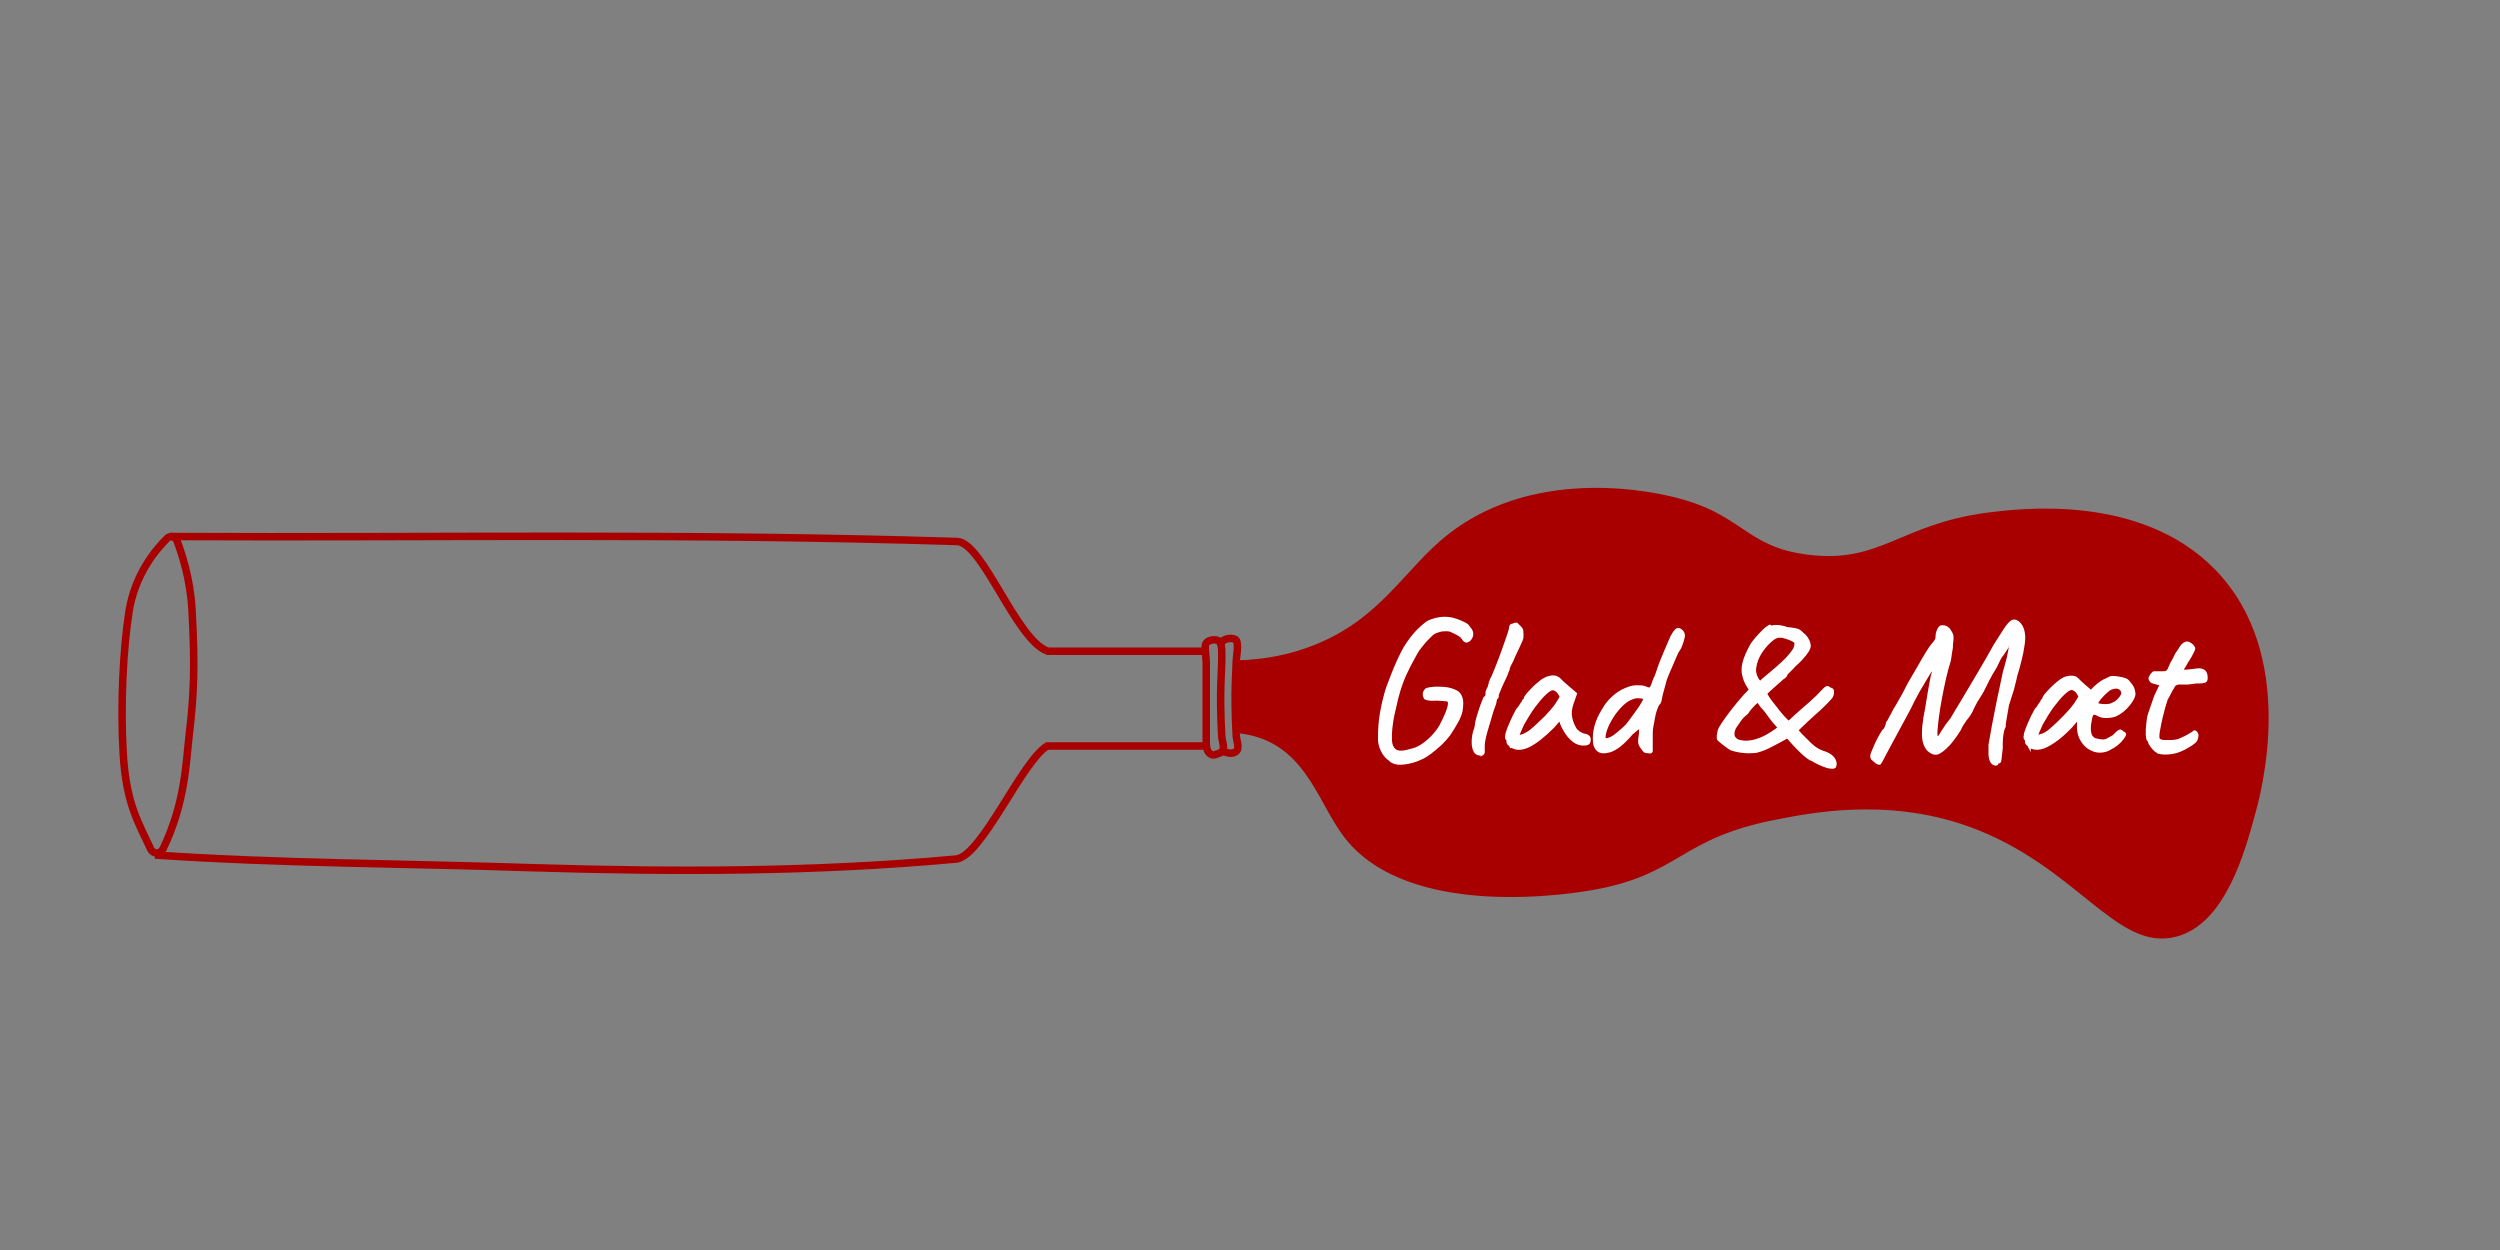 <?xml version="1.0" encoding="UTF-8"?>
<svg id="Lag_1" xmlns="http://www.w3.org/2000/svg" version="1.1" viewBox="0 0 1000 500">
  <rect x="0" y="0" width="1000" height="500" fill="#808080" stroke="none"/>
  <!-- Generator: Adobe Illustrator 29.1.0, SVG Export Plug-In . SVG Version: 2.1.0 Build 142)  -->
  <defs>
    <style>
      .st0 {
        fill: #a80000;
        stroke-width: 2px;
      }

      .st0, .st1 {
        stroke: #a80000;
      }

      .st0, .st1, .st2 {
        stroke-miterlimit: 10;
      }

      .st1 {
        fill: none;
        stroke-width: 3px;
      }

      .st2 {
        fill: #fff;
        stroke: #fff;
      }
    </style>
  </defs>
  <path class="st1" d="M65.1,339.7c-1,2-3.8,2-4.8,0-5-10.8-9.8-18.3-11-37.9-1.2-19.9,0-42.6,2.3-57.1,2.3-15,10.9-25.1,15.3-29.4,1.2-1.2,3.2-.7,3.8.8,1.9,4.9,5.4,15.2,6.1,27.8,1.3,23.3.7,34.5-1.1,49.9-1.3,10.9-1.5,27.1-10.5,45.8Z"/>
  <path class="st1" d="M418.9,298.4c-10,5.9-25.9,43.5-36.2,45.2-57,5.2-112.2,5.2-169.2,3.5-50.1-1.7-101.9-1.7-151.5-5.1"/>
  <path class="st1" d="M68.1,214.6c107.8.5,206-1.4,314.6,2,10.3,0,23.6,39.1,36.2,43.8"/>
  <line class="st1" x1="418.2" y1="298.4" x2="482.6" y2="298.4"/>
  <path class="st1" d="M418.5,260.5h64.2-64.2Z"/>
  <path class="st1" d="M482.5,265.6c0,9.8,0,19.6,0,29.4,0,2.3-.2,5,1.3,6.3s2.5.4,3.9,0c2.9-1,1.2-4.2,1-6.7-1-17.9,0-26.6,0-30s.2-6-.7-7.7-5.9-1.2-5.9,1.6.4,4.5.4,7.2Z"/>
  <path class="st1" d="M489.3,300.4c.5.5,2.9,1.2,4.2.7,2.9-1,1.2-4.2,1-6.7-1-17.9,0-26.6,0-30,0-1.3,1-6.3.1-8.1-.9-1.7-6.3-1.1-6.3,1.8"/>
  <path class="st0" d="M493.7,265.1c7.6,0,18.7-1,30.9-5.6,28.3-10.6,37.7-31.2,55.3-45,36.1-28.3,85.2-15.6,88.1-15,29,6.6,29,20.2,55.3,23.4,29.3,3.6,37.1-12.4,72.1-16.9,12-1.5,60.4-7.8,89.9,22.5,32.9,33.7,18.2,88.1,15.9,96.5-4.2,15.4-11.8,43.6-30.9,48.7-23.3,6.2-39.1-28.4-82.4-44-33.6-12.1-65.3-5.2-77.8-2.8-38.8,7.5-38.4,22-73.1,28.1-7.7,1.4-73,12.2-98.4-20.6-9.9-12.8-14.7-33.6-34.7-40.3-3.9-1.3-7.3-1.7-9.4-1.9"/>
  <g>
    <path class="st2" d="M556.2,304.1c-1.4-.9-2.6-2.2-3.4-3.9-.8-1.7-1.2-3.4-1.1-5.1,0-3.3.2-6.7.8-10,.6-3.4,1.4-6.7,2.4-9.9.7-1.9,1.5-3.9,2.3-6,.8-2.1,1.7-4,2.5-5.8.9-1.8,1.6-3.3,2.2-4.3,1.7-2.7,3.4-5,5.2-6.8,1.8-1.8,3.2-2.9,4.1-3.5.7-.4,2-.9,3.9-1.3,1.8-.4,3.7-.4,5.7,0,1.4.4,2.7.8,3.9,1.4,1.2.5,2,1,2.4,1.4.4.6.8,1.2,1.2,1.6.3.5.5,1,.5,1.6,0,.4,0,.9-.4,1.6-.3.6-.8,1.1-1.3,1.3-.5.3-1,.1-1.5-.4-.7-1.1-1.4-1.8-2.2-2.2-.7-.4-1.5-.8-2.4-1.2-.6-.4-1.4-.6-2.4-.6-1,0-2.1,0-3.1.4-1.1.3-2,.7-2.8,1.4-.5.5-1.2,1.2-2.1,2.1-.9.9-1.7,2-2.6,3.1-.9,1.1-1.5,2.2-2.1,3.3-1.4,2.5-2.7,5-3.9,7.6-1.1,2.5-2.1,5.3-2.9,8.3-.2.7-.5,1.8-.8,3.3-.3,1.4-.7,2.9-1,4.3-.3,1.4-.5,2.6-.6,3.5-.4,2.6-.5,4.9-.4,6.9.1,2,.8,3.3,2,4.1,1.2.7,3.3.6,6.1-.3,1.2-.2,2.5-.7,4-1.6,1.4-.9,2.8-2,4.2-3.4,1.4-1.4,2.5-2.8,3.5-4.4.9-1.7,1.7-3.4,2.4-5,.7-1.7,1.1-3,1.2-4.1,0-1.1-.5-1.6-1.5-1.5-2-.2-3.6-.3-4.8-.2-1.2,0-2.3,0-3.3-.5-.4-.6-.5-1.2-.5-1.8,0-.6.4-1.2,1-1.8.6-.2,1.6-.4,3-.5,1.4-.1,2.9,0,4.5.1,1.6.2,3,.6,4.2,1.2.9.4,1.5,1.1,1.9,1.9.4.8.6,1.8.6,2.8s-.1,2.2-.3,3.3c-.3,1.2-.8,2.6-1.7,4.2-.9,1.6-1.9,3.3-3.2,5.2-.8,1.1-1.9,2.3-3.3,3.7-1.4,1.3-2.9,2.5-4.3,3.6-1.5,1.1-2.7,1.8-3.7,2.2-2.1,1-4.3,1.6-6.6,1.9s-4.1,0-5.5-1.1Z"/>
    <path class="st2" d="M592.7,301.6c-1,.3-1.8,0-2.4-.6-.6-.7-1-1.8-1.1-3.2-.1-1.4,0-3.1.5-5.1.3-.6.5-1.3.6-1.9.2-.6.2-1.1.2-1.5.1-.5.3-1.3.6-2.4s.7-2.1,1-3.2c.4-1.1.7-2.1,1.1-3,.3-.9.6-1.4.7-1.6.2,0,.4-.2.6-.6.2-.4.2-.7.2-1.1s0-.9.3-1.4c.2-.5.4-.9.6-1.1,0-.3,0-.6.2-.9.1-.3.2-.6.2-.8s0-.4.2-.6c.1-.2.2-.4.2-.6.4-.7.9-1.8,1.5-3.3.6-1.5,1.3-3.2,2-5.1.7-1.9,1.4-3.7,2-5.5.6-1.8,1.2-3.3,1.6-4.6.4-1.3.6-2,.6-2.3,0-.4.1-.7.3-1,.2-.2.5-.3,1-.3.2-.2.4-.3.6-.3.2,0,.5,0,.7,0,.4.4.9.9,1.3,1.3.4.4.7.8.8,1.3,0,.5.1,1,.1,1.7s0,1.3-.2,1.8c-.2.5-.5,1.3-1,2.3-.5,1-1.2,2.6-2.2,4.7-.4,1.1-.9,2.1-1.4,3-.5.9-.7,1.5-.7,1.7s0,.5-.3,1c-.2.4-.4,1-.6,1.6-.2.4-.5,1.1-.9,1.9-.4.8-.8,1.7-1.2,2.6-.4.9-.7,1.7-1,2.4-.3.7-.4,1.1-.4,1.2,0,.2,0,.4,0,.6,0,.2-.1.4-.4.6-.2,0-.3.3-.4.9,0,.5-.4,1.9-1.3,4.2-.9,2.9-1.6,5.6-2.4,8.1-.7,2.5-1.1,4.4-1.1,5.9s0,2.1,0,2.5c0,.4-.3.7-.7.9Z"/>
    <path class="st2" d="M604.4,298.7c-.2-.4-.5-.8-.8-1-.3-.2-.5-.5-.5-.7s0-.4,0-.7c0-.2-.1-.5-.4-.7-.3-.3-.2-1.1,0-2.2.3-1.1.9-2.6,1.6-4.2.7-1.7,1.6-3.5,2.6-5.3.4-.4.9-1,1.3-1.7.4-.7.7-1.1,1-1.4,0-.2,0-.4.2-.6.2-.2.3-.3.6-.3v-.5c0-.3.3-.7.8-1.4.5-.6,1.1-1.3,1.9-2.1.7-.8,1.5-1.5,2.3-2.2s1.5-1.2,2-1.6c1.1-.7,2.3-1.2,3.5-1.4,1.2-.2,2.2.1,3.1.8.2.2.4.4.8.8.4.4.8.8,1.3,1.2.5.5,1,.9,1.6,1.4l3,2.6-1.4,4c-.7,2.1-.9,4-.5,5.6.3,1.6.9,3,1.6,4.2.3.6.8,1.1,1.6,1.7.8.5,1.6.9,2.4,1,.4,0,.8.2,1.2.5.4.3.6.7.6,1.3s-.1,1-.3,1.3c-.2.3-.6.5-1.1.6-1.8.2-3.4-.2-4.9-1.3-1.5-1.1-2.9-2.8-4.2-5.3-.2-.3-.5-.9-.8-1.8-.3-.9-.5-1.5-.6-1.7-.2.3-.6.8-1.2,1.5-.6.7-1,1.2-1.4,1.6-3.8,3.8-7.1,6.4-9.8,7.7-2.7,1.3-5,1.4-6.8.2ZM609,294.2c1.1-.4,2.4-1.1,3.7-2.2,1.8-1.5,3.6-3.3,5.5-5.1,1.8-1.9,3.3-3.6,4.4-5.2l1.8-2.9c-.5-1.2-1.1-2.1-1.7-2.5-.6-.5-1.1-.7-1.6-.7-.7,0-1.7.6-3.1,1.9-1.4,1.3-2.8,3-4.4,5.1-1.5,2.1-3,4.5-4.4,7-.5,1.1-1.2,2.6-2,4.6,0,.4.6.4,1.7,0Z"/>
    <path class="st2" d="M659.3,300.8c-.2,0-.5,0-.9-.1-.4,0-.7-.3-1-.7-.8-1-1.3-1.8-1.5-2.4-.2-.6-.2-1.6,0-2.8.1-.8.2-1.5.2-2.1,0-.6,0-1.1.1-1.6-.2-.2-.6,0-1.2.4-.6.5-1.3,1.1-2.3,1.9-1.8,2.1-3.4,3.7-4.8,4.8-1.4,1.1-2.7,1.8-3.8,2.2-1.1.3-2.2.5-3.2.4-.9-.1-1.6-.5-2.2-1.2-.5-.7-.9-1.5-1-2.6-.1-1.1-.1-2.2,0-3.4.2-1.8.6-3.4,1.2-5,.6-1.6,1.5-3.4,2.8-5.4.6-1.1,1.4-2.1,2.4-3.2,1-1,2.1-2,3.3-2.8,1.2-.8,2.4-1.4,3.5-1.8,1.2-.5,2.5-.8,3.8-.8,1.3,0,2.4,0,3.4.4.6.3,1.2.5,1.6.5s.7-.3.9-.8c.3-.4.5-1.1.8-2,.3-.9.6-1.6,1-2.3l1.8-5.2c.6-1.4,1.2-3,1.9-4.6.7-1.6,1.5-3.5,2.5-5.8.9-1.7,1.7-2.7,2.2-3,.6-.3,1.3,0,2,.7.6.7.8,1.5.6,2.4s-.6,2.3-1.4,4.2c-.4.6-.7,1.1-1,1.6-.3.5-.6,1.3-1.1,2.4-.7,1.7-1.3,3.1-1.9,4.4-.6,1.3-1.2,2.8-1.8,4.4-.2.9-.5,1.8-.8,3-.3,1.1-.6,2.1-.8,3-.2.9-.3,1.6-.5,2.4-.2.7-.4,1.1-.6,1.1-.4.5-.8,1.3-1.2,2.5-.4,1.2-.7,2.4-.9,3.7s-.4,2.3-.6,3.2c-.1.6-.2,1.5-.2,2.5,0,1,0,2,0,2.9v2c0,1.2,0,1.9,0,2.2,0,.3-.3.5-.6.5ZM642.2,295.8c1.1,0,2.3-.5,3.6-1.4,1.3-1,2.5-2,3.8-3.2.8-.7,1.7-1.7,2.6-3,.9-1.2,1.8-2.5,2.7-3.7.9-1.2,1.6-2.3,2.1-3.2.5-.9.8-1.5.8-1.7s-.2-.5-.7-.6c-.5-.1-1-.2-1.6-.2-.6,0-1.1,0-1.5.1-1.2.3-2.3.8-3.5,1.6-1.1.8-2.4,2-3.7,3.6-1.4,1.7-2.5,3.5-3.4,5.3-.9,1.8-1.4,3.3-1.6,4.6-.2,1.2,0,1.8.5,1.8Z"/>
    <path class="st2" d="M734.1,305.9c0,.6-.2,1-.8,1.1-.6,0-1.4,0-2.4-.3-1-.3-2-.7-3.1-1.2-1.1-.5-2-1-2.8-1.5-1-.3-2.4-1.3-4.2-3-1.8-1.7-3.8-3.8-5.8-6.2-2.1,1.2-3.9,2.1-5.2,2.8-1.3.7-2.5,1.3-3.6,1.8-1.1.5-2.4.9-3.9,1.3-3.5.3-6.7,0-9.7-1-.4-.2-1-.5-1.6-1-.7-.5-1.3-1-2-1.5-.6-.5-1.1-.9-1.4-1.2-.3-.2-.4-.5-.4-1.1s0-1.1.2-1.7c.1-.6.2-1,.2-1.1.2-.5.6-1.3,1.4-2.5.8-1.2,1.8-2.6,3-4.2,1.2-1.6,2.5-3.2,3.9-4.9,1.4-1.7,2.8-3.2,4.2-4.6-1.3-1.9-2.2-3.6-2.6-5.3-.5-1.7-.5-3.5,0-5.5.5-2,1.5-4.3,3-7,.5-.9,1.2-1.7,2-2.7.8-.9,1.6-1.8,2.4-2.6.8-.8,1.5-1.5,2.2-1.9.6-.5.9-.6,1-.5.2.4.4.5.6.4.2-.1.4-.2.6-.2.2-.1.6-.1,1.2-.1.6,0,1.3,0,2,.2.8.1,1.5.3,2.2.6,1.9.2,3.3.4,4,.6.8.2,1.5.7,2.1,1.4.8.6,1.4,1.2,1.8,1.8.4.6.7,1.2.9,1.7.2.6.3,1.1.3,1.6,0,.7-.5,1.8-1.6,3.2-1.1,1.4-2.5,3-4.4,4.6-.7.9-1.8,1.9-3.2,3.3,0,.2-.1.5-.4.9-.3.4-.6.6-1,.8-.6.5-1.4,1.3-2.5,2.2-1.1,1-2,1.8-2.9,2.6-.9.8-1.3,1.3-1.4,1.4,0,.1.2.6.7,1.4.5.8,1.2,1.8,2.1,2.9.9,1.1,1.7,2.2,2.6,3.3.9,1.1,1.7,2,2.4,2.7.7.7,1.1,1.1,1.4,1.1,1.8-1.7,3.6-3.4,5.5-5,1.9-1.6,3.8-3.3,5.8-5.2,1.3-1.4,2.3-2.4,2.8-2.9.6-.6,1-.8,1.3-.8.3,0,.6.3,1,.6.7.1,1.1.4,1.1,1,0,.6,0,1.1-.2,1.6-.2.5-.3.8-.4.8-.7.9-1.7,1.9-2.9,3.1-1.2,1.2-2.5,2.4-3.9,3.6-1.4,1.3-2.7,2.4-3.9,3.6-1.2,1.1-2.2,2.1-3,2.9,1.3,1.5,2.3,2.6,3,3.2,1.8,1.8,3.1,3.1,4.1,3.8,1,.7,2.1,1.3,3.3,1.7,1.7.5,2.9,1.2,3.7,2,.8.8,1.2,1.7,1.3,2.9ZM694.9,296.2c1.6.5,3.2.7,4.7.5,1.5-.1,3.2-.6,4.9-1.3,1.7-.7,3.6-1.8,5.6-3.2l1.5-1.1-2-2.3c-.4-.4-.9-1.1-1.7-2.2-.7-1-1.5-2-2.2-2.9-.8-.7-1.6-1.8-2.5-3.2-.2,0-.5.3-1.1.8-.6.5-1.1,1.2-1.8,1.9-.6.7-1.1,1.3-1.4,1.9-1.2,1-2.2,1.9-2.8,2.8-.6.9-1.4,2-2.2,3.2-.4.9-.6,1.6-.6,2.2,0,.6,0,1.2.3,1.6s.6.8,1.2,1.2ZM704,273c.6-.6,1.5-1.5,2.7-2.4,1.2-1,2.5-2.1,3.9-3.3,1.4-1.2,2.7-2.4,4-3.7,1.2-1.3,2.2-2.5,2.9-3.6.7-1.1.9-2.2.7-3.1-.1-.2-.5-.5-1.3-.9-.8-.4-1.6-.7-2.6-1-.9-.3-1.7-.5-2.4-.4-1.1-.1-2.3.5-3.6,1.7-1.4,1.2-2.7,2.7-3.9,4.5-1.3,2-2.1,4-2.4,6.2-.3,2.2.4,4.2,2,6Z"/>
    <path class="st2" d="M798.9,305.4c0,.3-.4.4-.9.3-.6-.1-1.1-.5-1.5-1.2-.4-1-.6-1.9-.6-2.8s0-2.1,0-3.8c.3-1.9.8-4.3,1.3-7.3.6-3,1.2-6.4,2-10.2.8-3.8,1.6-7.7,2.5-11.8.6-2.1,1.2-4.1,1.6-5.9.4-1.8.8-3.8,1.2-6,0-.2-.1,0-.4.2-.3.3-.6.6-.8,1-.3.4-.4.7-.3.9-.7,1.1-1.4,2.1-2,3-.5.5-1.2,1.6-1.9,3.2-.7,1.6-1.6,3.1-2.5,4.5-.9,1.6-1.8,3.3-2.7,5.2s-1.8,3.4-2.6,4.6c-.5.7-1,1.5-1.4,2.4-.5.9-.8,1.5-.9,1.8-.2.6-.6,1.3-1.1,2.1-.5.8-1.1,1.6-1.8,2.4-.3.5-.6,1-1,1.5-.3.5-.7,1.1-1,1.8,0,.2-.3.6-.8,1.4-.5.8-1.1,1.7-1.8,2.6-.7,1-1.4,1.8-2,2.5-1.9,2-3.4,3.1-4.5,3.5-1.1.3-2.4-.1-3.8-1.4-.7-.9-1.2-1.8-1.5-2.9-.3-1.1-.5-2.5-.4-4.1,0-1.6.2-3.7.6-6.1.4-1.9.7-3.7,1-5.6.3-1.9.6-3.7.9-5.4.3-1.7.6-3.1.8-4.3.2-1.2.4-1.9.6-2.3.1-1.1,0-1.7,0-1.8-.2-.1-.5.2-1,1-.2.4-.8,1.3-1.7,2.8-.9,1.5-2,3.3-3.2,5.4-1.2,2.1-2.4,4.5-3.6,7-2.2,4.1-4,7.4-5.4,10-1.4,2.6-2.5,4.7-3.4,6.3-.8,1.5-1.4,2.7-1.8,3.4-.4.7-.6,1.3-.8,1.5-.2.3-.3.5-.4.6-.5,0-1-.2-1.5-.6s-1-.9-1.6-1.4c-.2-.4-.2-.7-.2-1.1,0-.4.2-.9.5-1.6.3-.7.8-1.8,1.4-3.3.7-1.4,1.3-2.6,1.9-3.6s1-1.7,1.4-1.9c.3-.4.5-.9.7-1.3s.3-.9.4-1.5c.3-.3.7-1,1.2-2,.6-1,1.1-2.1,1.7-3.2.4-.7,1-1.6,1.6-2.7s1.4-2.4,2.1-3.7c.7-1.4,1.4-2.7,2-3.9,2.5-4.2,4.5-7.8,6.2-10.7,1.7-2.9,3-4.8,3.8-5.6.3-.3.5-.6.8-1.1.3-.5.4-.9.4-1.3,0-1.1.2-2.1.7-3.1.5-.9.9-1.3,1.4-1.2.5,0,1,0,1.4.2.4.1.9.5,1.4,1,.4.6.8,1.3,1.1,1.9.3.6.3,1.9,0,3.8,0,.7,0,1.6-.2,2.5-.2.9-.3,1.8-.4,2.6-.1.8-.2,1.4-.3,1.8-.7,2.1-1.3,4.4-1.9,7-.6,2.6-1.1,5.2-1.6,7.8-.5,2.6-.9,5.1-1.2,7.4-.3,2.3-.5,4.1-.6,5.6s0,2.3.1,2.5c.4.2.7.2,1,0,.3-.2.7-.9,1.4-2.1.4-.6.9-1.4,1.6-2.4.7-.9,1.3-1.8,2-2.6.4-.7,1.1-1.9,2-3.4.9-1.5,2.1-3.4,3.5-5.8,1.4-2.3,3.1-5.2,5.1-8.6,2-3.4,4.3-7.3,6.8-11.8,1.2-1.9,2.4-3.7,3.5-5.5,1.1-1.8,2-2.9,2.7-3.5.7-.7,1.5-.9,2.3-.5.8.3,1.5,1.1,2.1,2.1.6,1.1.9,2.4,1,4,0,.7,0,1.9-.3,3.6-.2,1.7-.6,3.5-1.1,5.6-.5,2.1-1.1,4.3-1.8,6.5-.2.9-.4,2-.8,3.4-.3,1.4-.7,2.8-1.2,4.2-.4,1.4-.9,2.8-1.3,4.1-.3,1.8-.6,3.5-.9,5.2-.3,1.7-.5,2.9-.4,3.4-.5.9-.8,2.1-1,3.7-.2,1.6-.2,3.3-.2,5-.2,2.1-.4,3.5-.5,4.4-.1.9-.3,1.3-.6,1.2-.7-.2-1,0-1,.4Z"/>
    <path class="st2" d="M811.8,298.7c-.2-.4-.5-.8-.8-1-.3-.2-.5-.5-.5-.7s0-.4,0-.7c0-.2-.1-.5-.4-.7-.3-.3-.2-1.1,0-2.2.3-1.1.9-2.6,1.6-4.2.7-1.7,1.6-3.5,2.6-5.3.4-.4.9-1,1.3-1.7.4-.7.7-1.1,1-1.4,0-.2,0-.4.2-.6.2-.2.3-.3.6-.3v-.5c0-.3.3-.7.8-1.4.5-.6,1.1-1.3,1.9-2.1.7-.8,1.5-1.5,2.3-2.2s1.5-1.2,2-1.6c.7-.5,1.5-.9,2.3-1.1.8-.2,1.6-.3,2.3-.2.7,0,1.4.3,1.9.8.2.2.4.4.8.8.4.4.8.8,1.3,1.2.5.5,1,.9,1.6,1.4l3,2.6-1.4,4c-.5,1.4-.9,2.6-1.4,3.7-.4,1.1-.7,2-1,2.8l-.7,4.4-.7-1.4c-.2-.3-.5-.9-.8-1.8-.3-.9-.5-1.5-.6-1.7-.2.3-.6.8-1.2,1.5-.6.7-1,1.2-1.4,1.6-2.5,2.6-4.8,4.6-6.9,6-2.1,1.4-3.9,2.3-5.5,2.6-1.6.3-3,0-4.2-.7ZM816.4,294.2c1.1-.4,2.4-1.1,3.7-2.2,1.2-1.1,2.5-2.2,3.7-3.4,1.2-1.2,2.4-2.4,3.5-3.6,1.1-1.2,2-2.3,2.8-3.4l1.8-2.9c-.5-1.2-1.1-2.1-1.7-2.5-.6-.5-1.1-.7-1.6-.7-.7,0-1.7.6-3.1,1.9-1.4,1.3-2.8,3-4.4,5.1-1.5,2.1-3,4.5-4.4,7-.5,1.1-1.2,2.6-2,4.6,0,.4.6.4,1.7,0ZM844.9,298.8c-1.1,1-2.4,1.5-3.9,1.7-1.5.2-2.9,0-4.3-.7-1.4-.6-2.5-1.6-3.4-2.8-.9-1.2-1.5-2.5-1.8-4-.3-1.5-.3-3.5,0-6,.2-2.1.8-4.2,2-6.3,1.2-2.1,2.6-4,4.3-5.6s3.3-2.8,5-3.4c.8-.5,1.5-.8,2-.8.6,0,1.4,0,2.6.2,1.2.2,2.1.4,2.8.7s1.1.7,1.5,1.3c.5.5.9,1.1,1.2,1.6.3.5.5,1.1.6,1.6.1.5.2,1,.2,1.5-.2,1.2-1,2.6-2.4,4.3-1.4,1.7-3.1,3.1-5.3,4.1-1.2.4-2.5.5-3.8.5-1.4,0-2.5-.4-3.4-1-1-.4-1.7-.4-2,.2-.3.6-.6,1.9-.9,4-.2,2,0,3.5.5,4.4.5.9,1.3,1.5,2.2,1.6,1.1.2,1.9.4,2.5.4.6,0,1.4-.1,2.3-.7.9-.5,1.4-.8,1.6-.9.2,0,.4-.2.5-.3.1-.1.5-.5,1-1,.4-.4.7-.7.9-.8.2-.2.5-.3.7-.3s.5.1.7.4c.2.2.4.4.6.5.5,0,.7.3.4,1-.3.6-.9,1.4-1.7,2.3-.9.9-1.9,1.7-3,2.4ZM844.9,281.8c.6-.3,1.2-.7,1.8-1.2.6-.5,1.2-1.1,1.6-1.7s.7-1.1.7-1.6c0-.7-.3-1.4-1-1.9-.7-.5-1.7-.6-3.1-.2-.6.2-1.3.5-2,1.2-.7.6-1.5,1.3-2.1,2-.7.7-1.2,1.4-1.6,2-.4.6-.5.9-.4,1,.2.3.6.5,1.4.6.7.1,1.6.2,2.5.1.9,0,1.7-.2,2.3-.5Z"/>
    <path class="st2" d="M863.9,301c-.6-.1-1.2-.4-1.8-.9-.6-.5-1.1-1.1-1.6-1.8-.5-.7-.8-1.3-.9-1.8,0-.1-.1-.3-.4-.6-.2-.2-.3-.9-.4-2.1,0-1.3,0-2.7.2-4.2.2-1.5.3-2.8.6-3.7.3-.9.7-2,1.2-3.5.5-1.5,1-2.8,1.4-4l2.2-4.6-3.2-.9c-.4-.1-.7-.3-.9-.6-.2-.3-.4-.6-.4-.8,0-.4.2-.9.7-1.6.5-.6.8-.9,1-.9.3,0,.8,0,1.5,0s1.4,0,2.1,0c.7,0,1.1-.1,1.3-.2.2-.1.4-.3.6-.4.2-.2.4-.5.5-.8.3-.6.5-1.1.7-1.6.2-.5.5-1.1.9-1.7.4-.7.7-1.3.9-1.8.2-.5.6-1.1,1.2-2,.3-.4.6-.8.9-1.4.3-.5.7-1,1.2-1.4.5-.4,1-.6,1.5-.6.5,0,1.2.4,2,1.1.4.5.7.9.7,1.2,0,.3-.2.8-.6,1.5-.4.9-.9,1.8-1.5,2.7-.6.9-1.1,1.8-1.6,2.7-.9,1.2-1,1.8-.5,2s2,0,4.5-.3c1.5-.3,2.7-.2,3.4.2.7.4,1.1,1.1,1.2,2,.2,1.3,0,2.1-.4,2.3-.4.3-1.7.4-3.7.4-1.3.2-2.4.3-3.3.4-.9,0-1.6,0-2,0-.7,0-1.1,0-1.4,0s-.5,0-1,.2c-.4.1-.7.3-.9.5-.2.2-.4.6-.6,1-.2.2-.5.8-1,1.7-.4.9-1,1.9-1.6,3-.7,2.2-1.4,4.5-1.9,6.7-.5,2.2-1,4.4-1.3,6.4-.2,1.3-.2,2.3,0,2.8.3.5,1,.8,2.1.9.6,0,1.5,0,2.8,0,1.3,0,2.3-.2,3.1-.4.6-.3,1.2-.5,1.8-.8.6-.3,1.2-.6,1.8-.9.5-.3,1.2-.7,2.2-1.3.3-.4.6-.6.9-.4.3.2.6.6.8,1.2,0,.6-.1,1.3-.4,2-.3.7-1.3,1.5-3,2.5-2.4,1.5-4.6,2.4-6.6,2.7s-3.7.3-5.1,0Z"/>
  </g>
</svg>